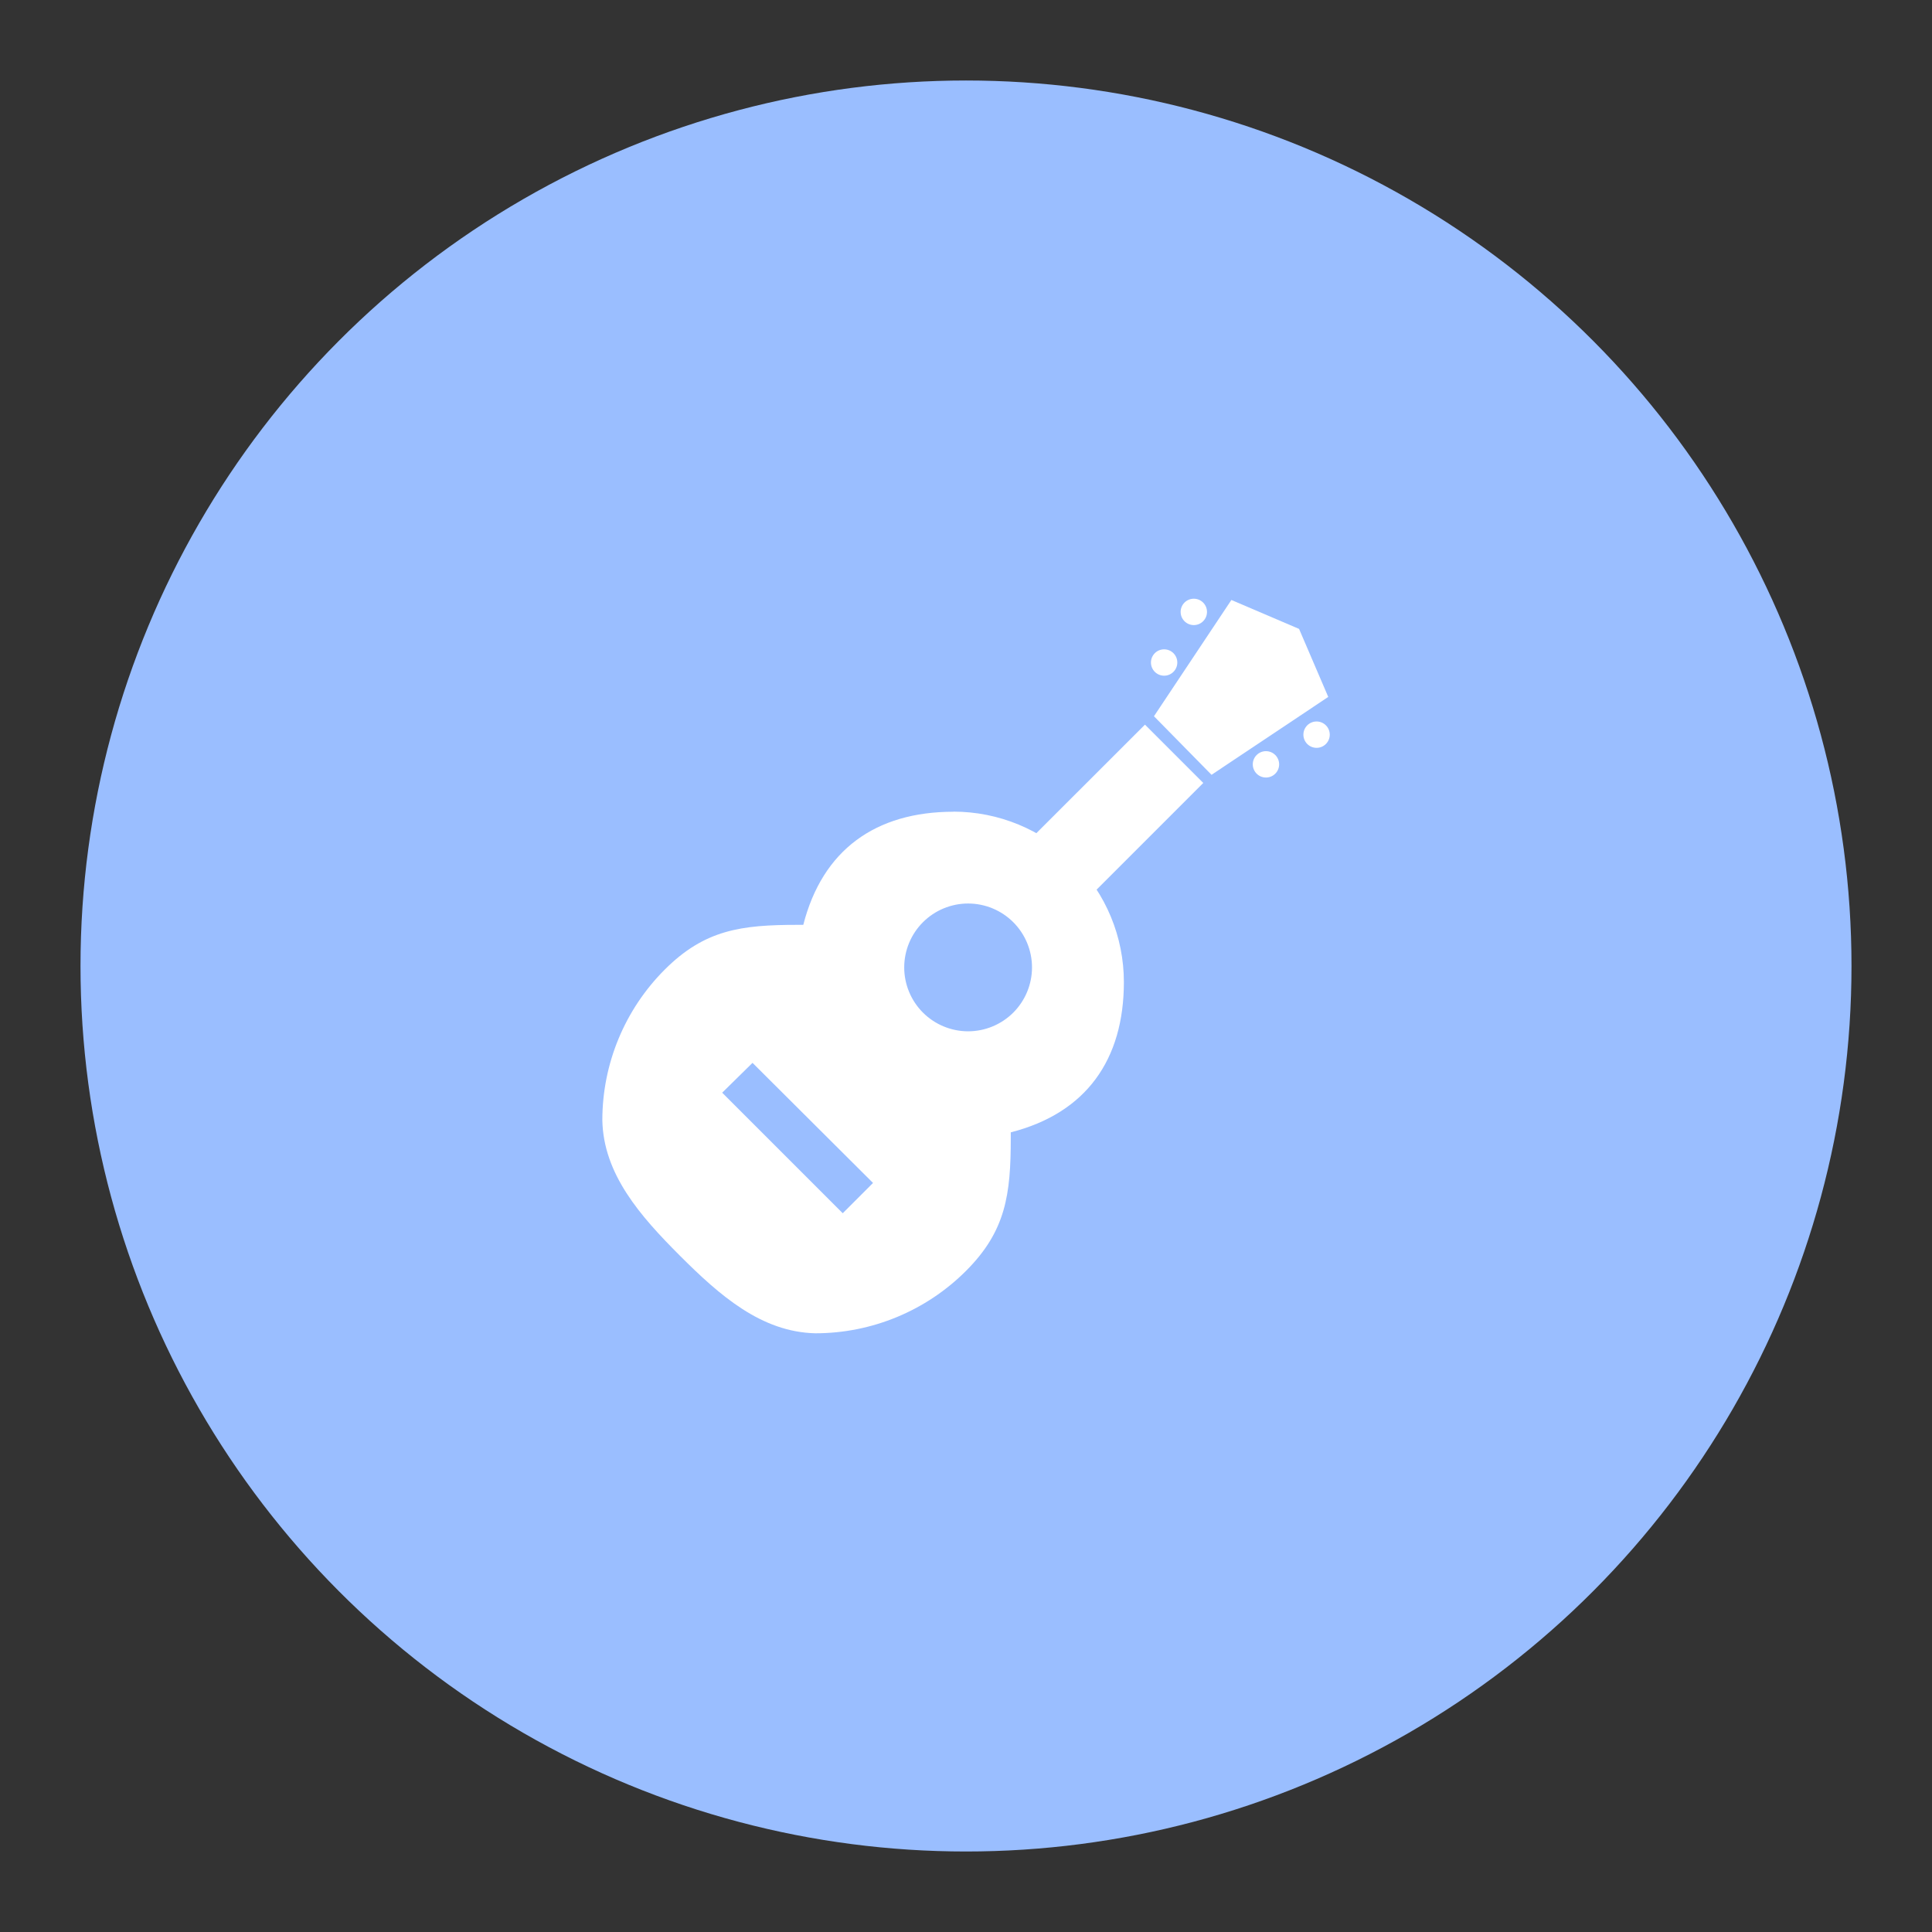 <?xml version="1.0" encoding="UTF-8"?><svg id="a" xmlns="http://www.w3.org/2000/svg" width="192" height="192" viewBox="0 0 192 192"><rect x="0" y="0" width="192" height="192" fill="#333333" stroke="none"/><defs><style>.f{fill:#9abeff;}.f,.g{stroke-width:0px;}.g{fill:#fff;}</style></defs><g id="b"><g id="c"><circle id="d" class="f" cx="96" cy="96" r="88"/><g id="e"><path class="g" d="m94.75,80.66c4.49,0,8.8,1.78,11.98,4.96s4.96,7.49,4.96,11.98c0,7.71-3.75,13.02-11.24,14.93v.55c0,5.62-.48,9.25-4.45,13.22-3.97,3.97-9.36,6.2-14.97,6.2-5.36-.12-9.49-3.74-13.46-7.71-3.97-3.97-7.6-8.11-7.71-13.46,0-5.62,2.23-11,6.2-14.97s7.6-4.45,13.22-4.45h.55c1.91-7.45,7.18-11.24,14.93-11.24Zm1.46,9.13c-1.68,0-3.3.67-4.49,1.86s-1.86,2.81-1.86,4.49c0,1.68.67,3.3,1.86,4.49s2.81,1.86,4.49,1.86c1.68,0,3.3-.67,4.49-1.86s1.86-2.81,1.86-4.49c0-1.68-.67-3.3-1.86-4.49s-2.81-1.86-4.49-1.86Zm-21.43,15.84l-3.01,2.96,11.98,11.98,3.01-3.01-11.98-11.94Z"/><path class="g" d="m122.36,59.62l6.74,2.88,2.9,6.76-11.6,7.74-5.72-5.82,7.69-11.55Z"/><path class="g" d="m113.78,72.01l5.8,5.8-12.71,12.71-5.8-5.8,12.72-12.71Z"/><circle class="g" cx="130.84" cy="73.01" r="1.31"/><circle class="g" cx="125.81" cy="75.96" r="1.31"/><circle class="g" cx="118.64" cy="60.81" r="1.31"/><circle class="g" cx="115.69" cy="65.84" r="1.31"/></g></g></g></svg>